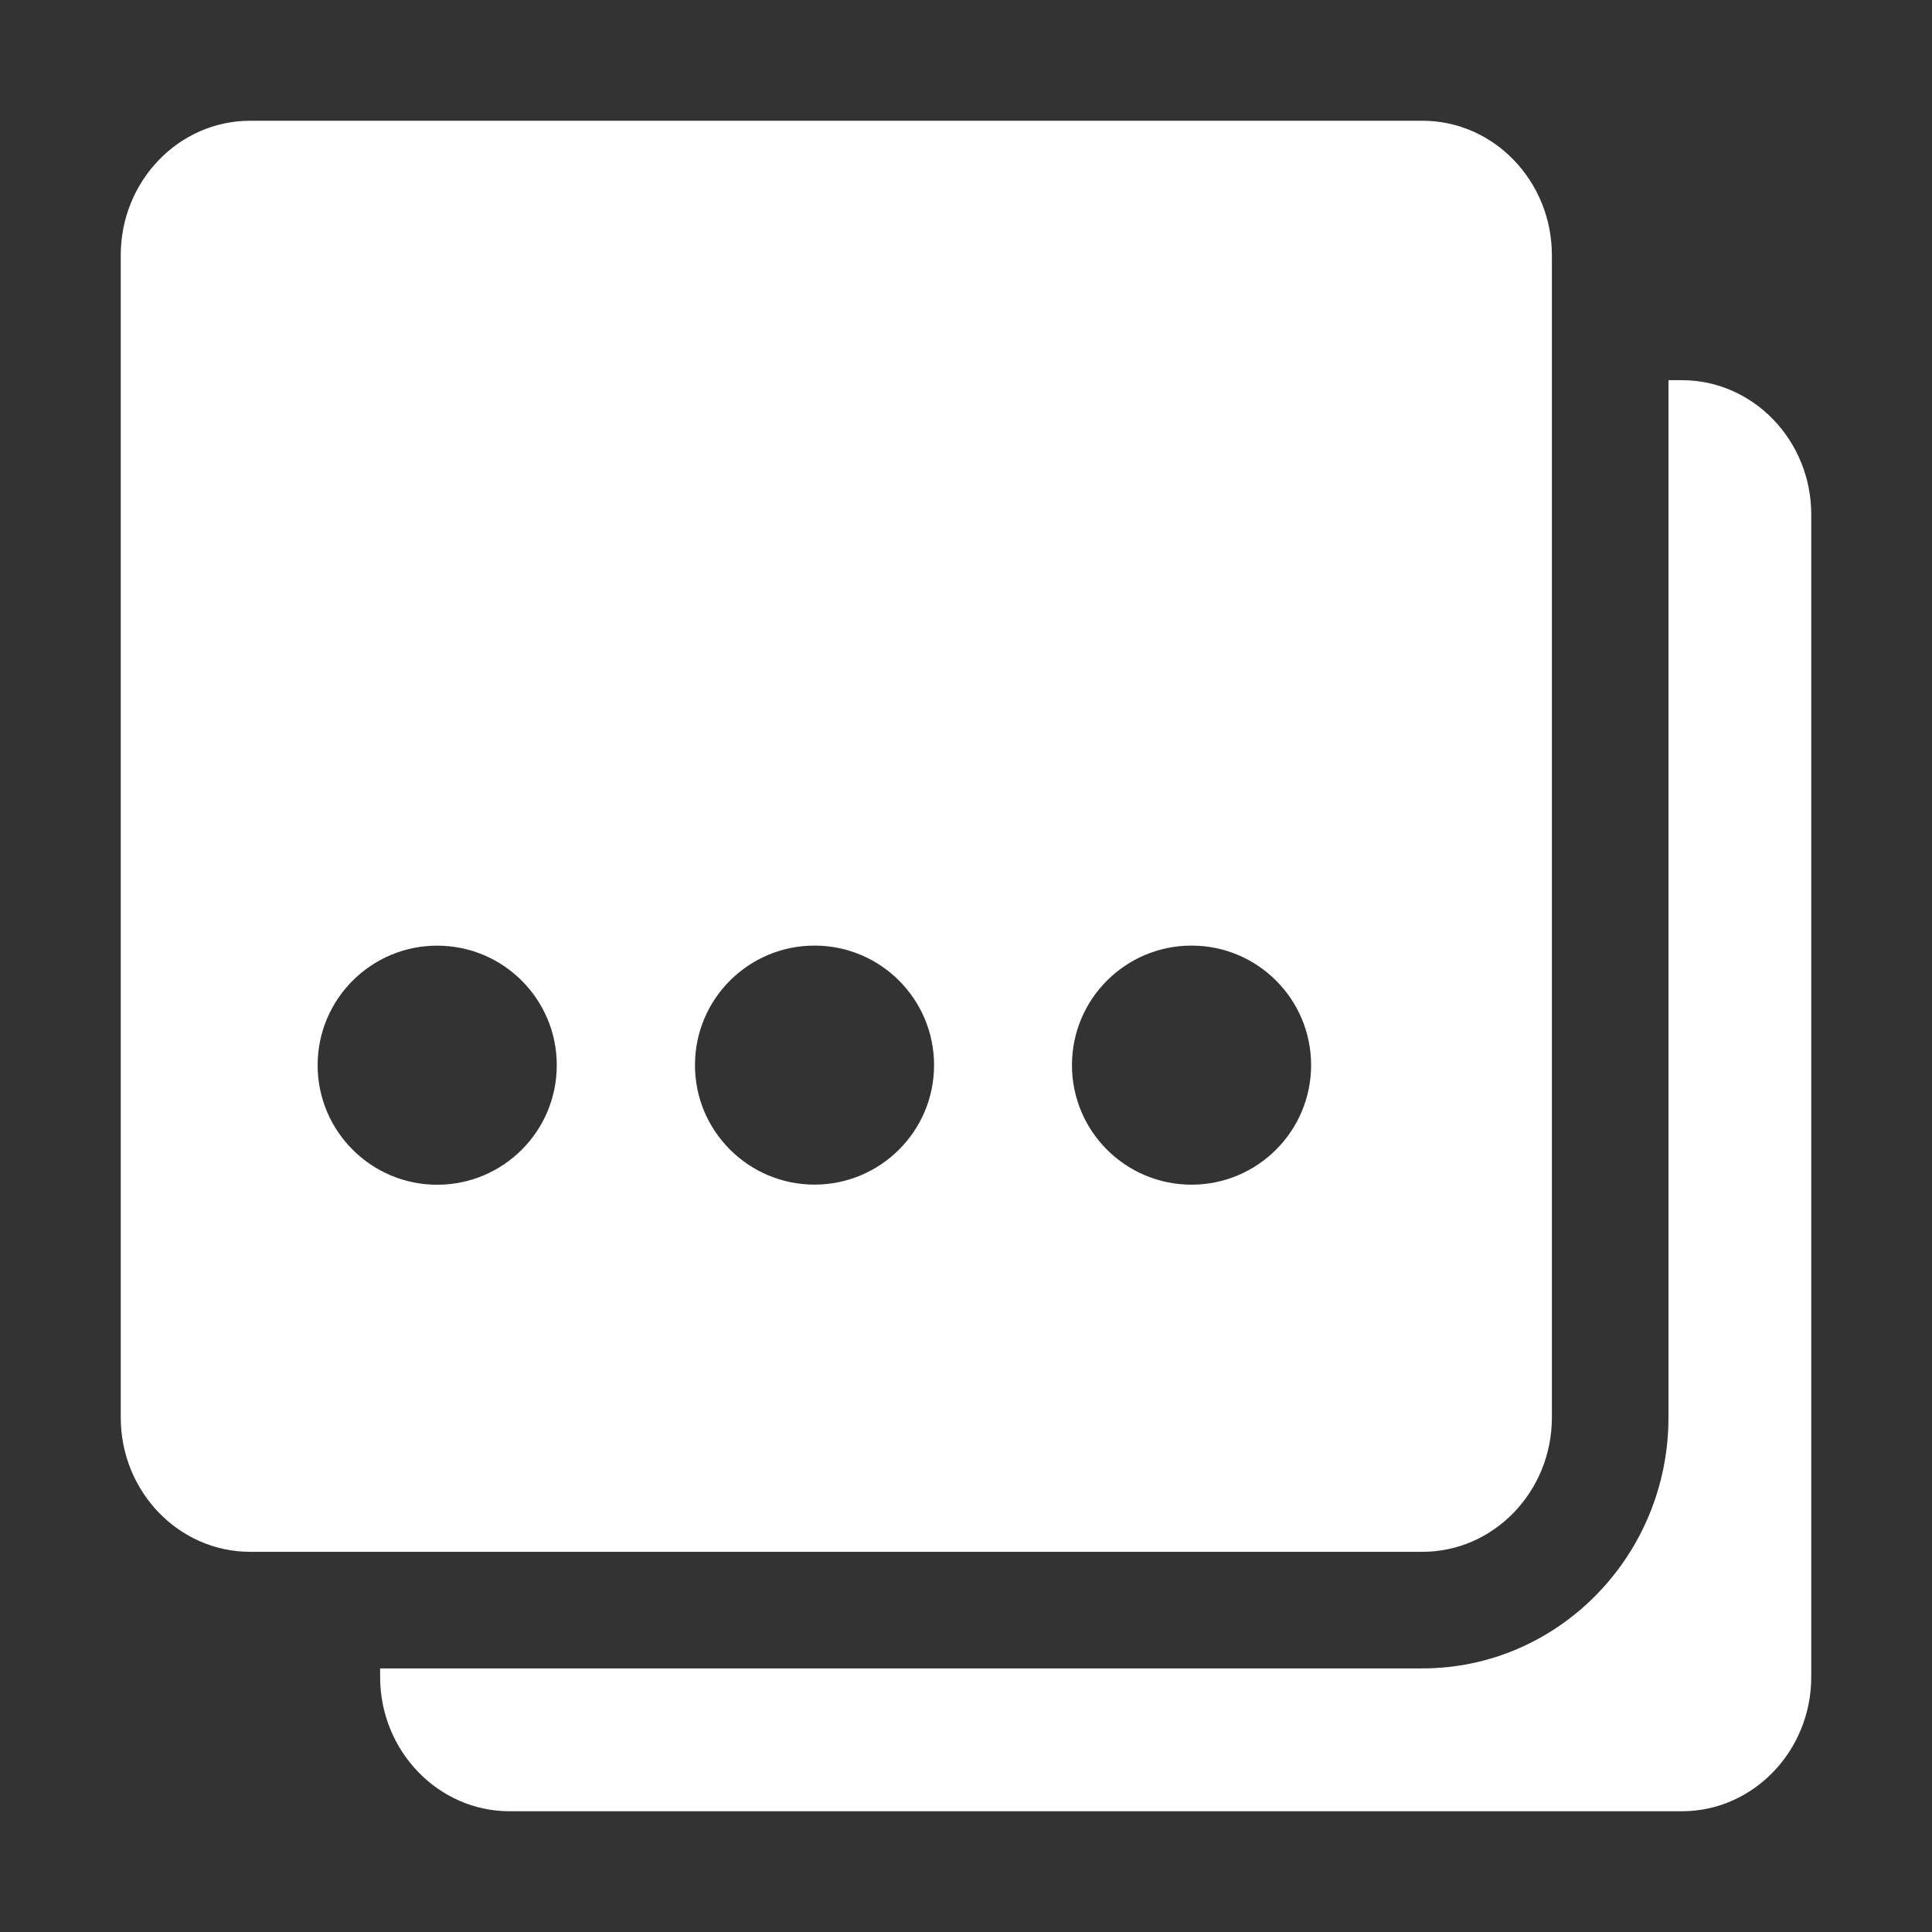 <?xml version="1.0" encoding="utf-8"?>
<!-- Generator: Adobe Illustrator 16.0.0, SVG Export Plug-In . SVG Version: 6.00 Build 0)  -->
<!DOCTYPE svg PUBLIC "-//W3C//DTD SVG 1.1//EN" "http://www.w3.org/Graphics/SVG/1.1/DTD/svg11.dtd">
<svg version="1.1" id="Capa_1" xmlns="http://www.w3.org/2000/svg" xmlns:xlink="http://www.w3.org/1999/xlink" x="0px" y="0px"
	 width="32px" height="32px" viewBox="0 0 32 32" enable-background="new 0 0 32 32" xml:space="preserve">
<rect x="0" y="0" width="32" height="32" fill="#333333" stroke="none"/>
<g>
	<path fill="#FFFFFF" d="M27.857,6.297h-0.222v17.182c0,2.291-1.829,4.155-4.075,4.155H6.296v0.142C6.296,29.001,7.258,30,8.44,30
		h19.417C29.039,30,30,29.001,30,27.776V8.522C30,7.295,29.039,6.297,27.857,6.297z"/>
	<path fill="#FFFFFF" d="M23.56,25.703c1.182,0,2.144-0.998,2.144-2.224V6.297V4.226C25.704,2.999,24.742,2,23.56,2H4.143
		C2.961,2,2,2.999,2,4.226v19.253c0,1.226,0.961,2.224,2.143,2.224h2.153H23.56z M19.736,15.662c1.093,0,1.98,0.886,1.98,1.98
		c0,1.093-0.888,1.98-1.98,1.98c-1.095,0-1.981-0.887-1.981-1.98C17.755,16.547,18.642,15.662,19.736,15.662z M13.49,15.662
		c1.094-0.001,1.981,0.886,1.981,1.981c0,1.091-0.887,1.978-1.981,1.978c-1.091,0-1.979-0.887-1.979-1.978
		C11.51,16.547,12.398,15.662,13.49,15.662z M5.261,17.643c0-1.094,0.887-1.98,1.98-1.98c1.095,0,1.981,0.887,1.981,1.98
		c0,1.093-0.886,1.98-1.981,1.98C6.148,19.623,5.261,18.736,5.261,17.643z"/>
</g>
</svg>
